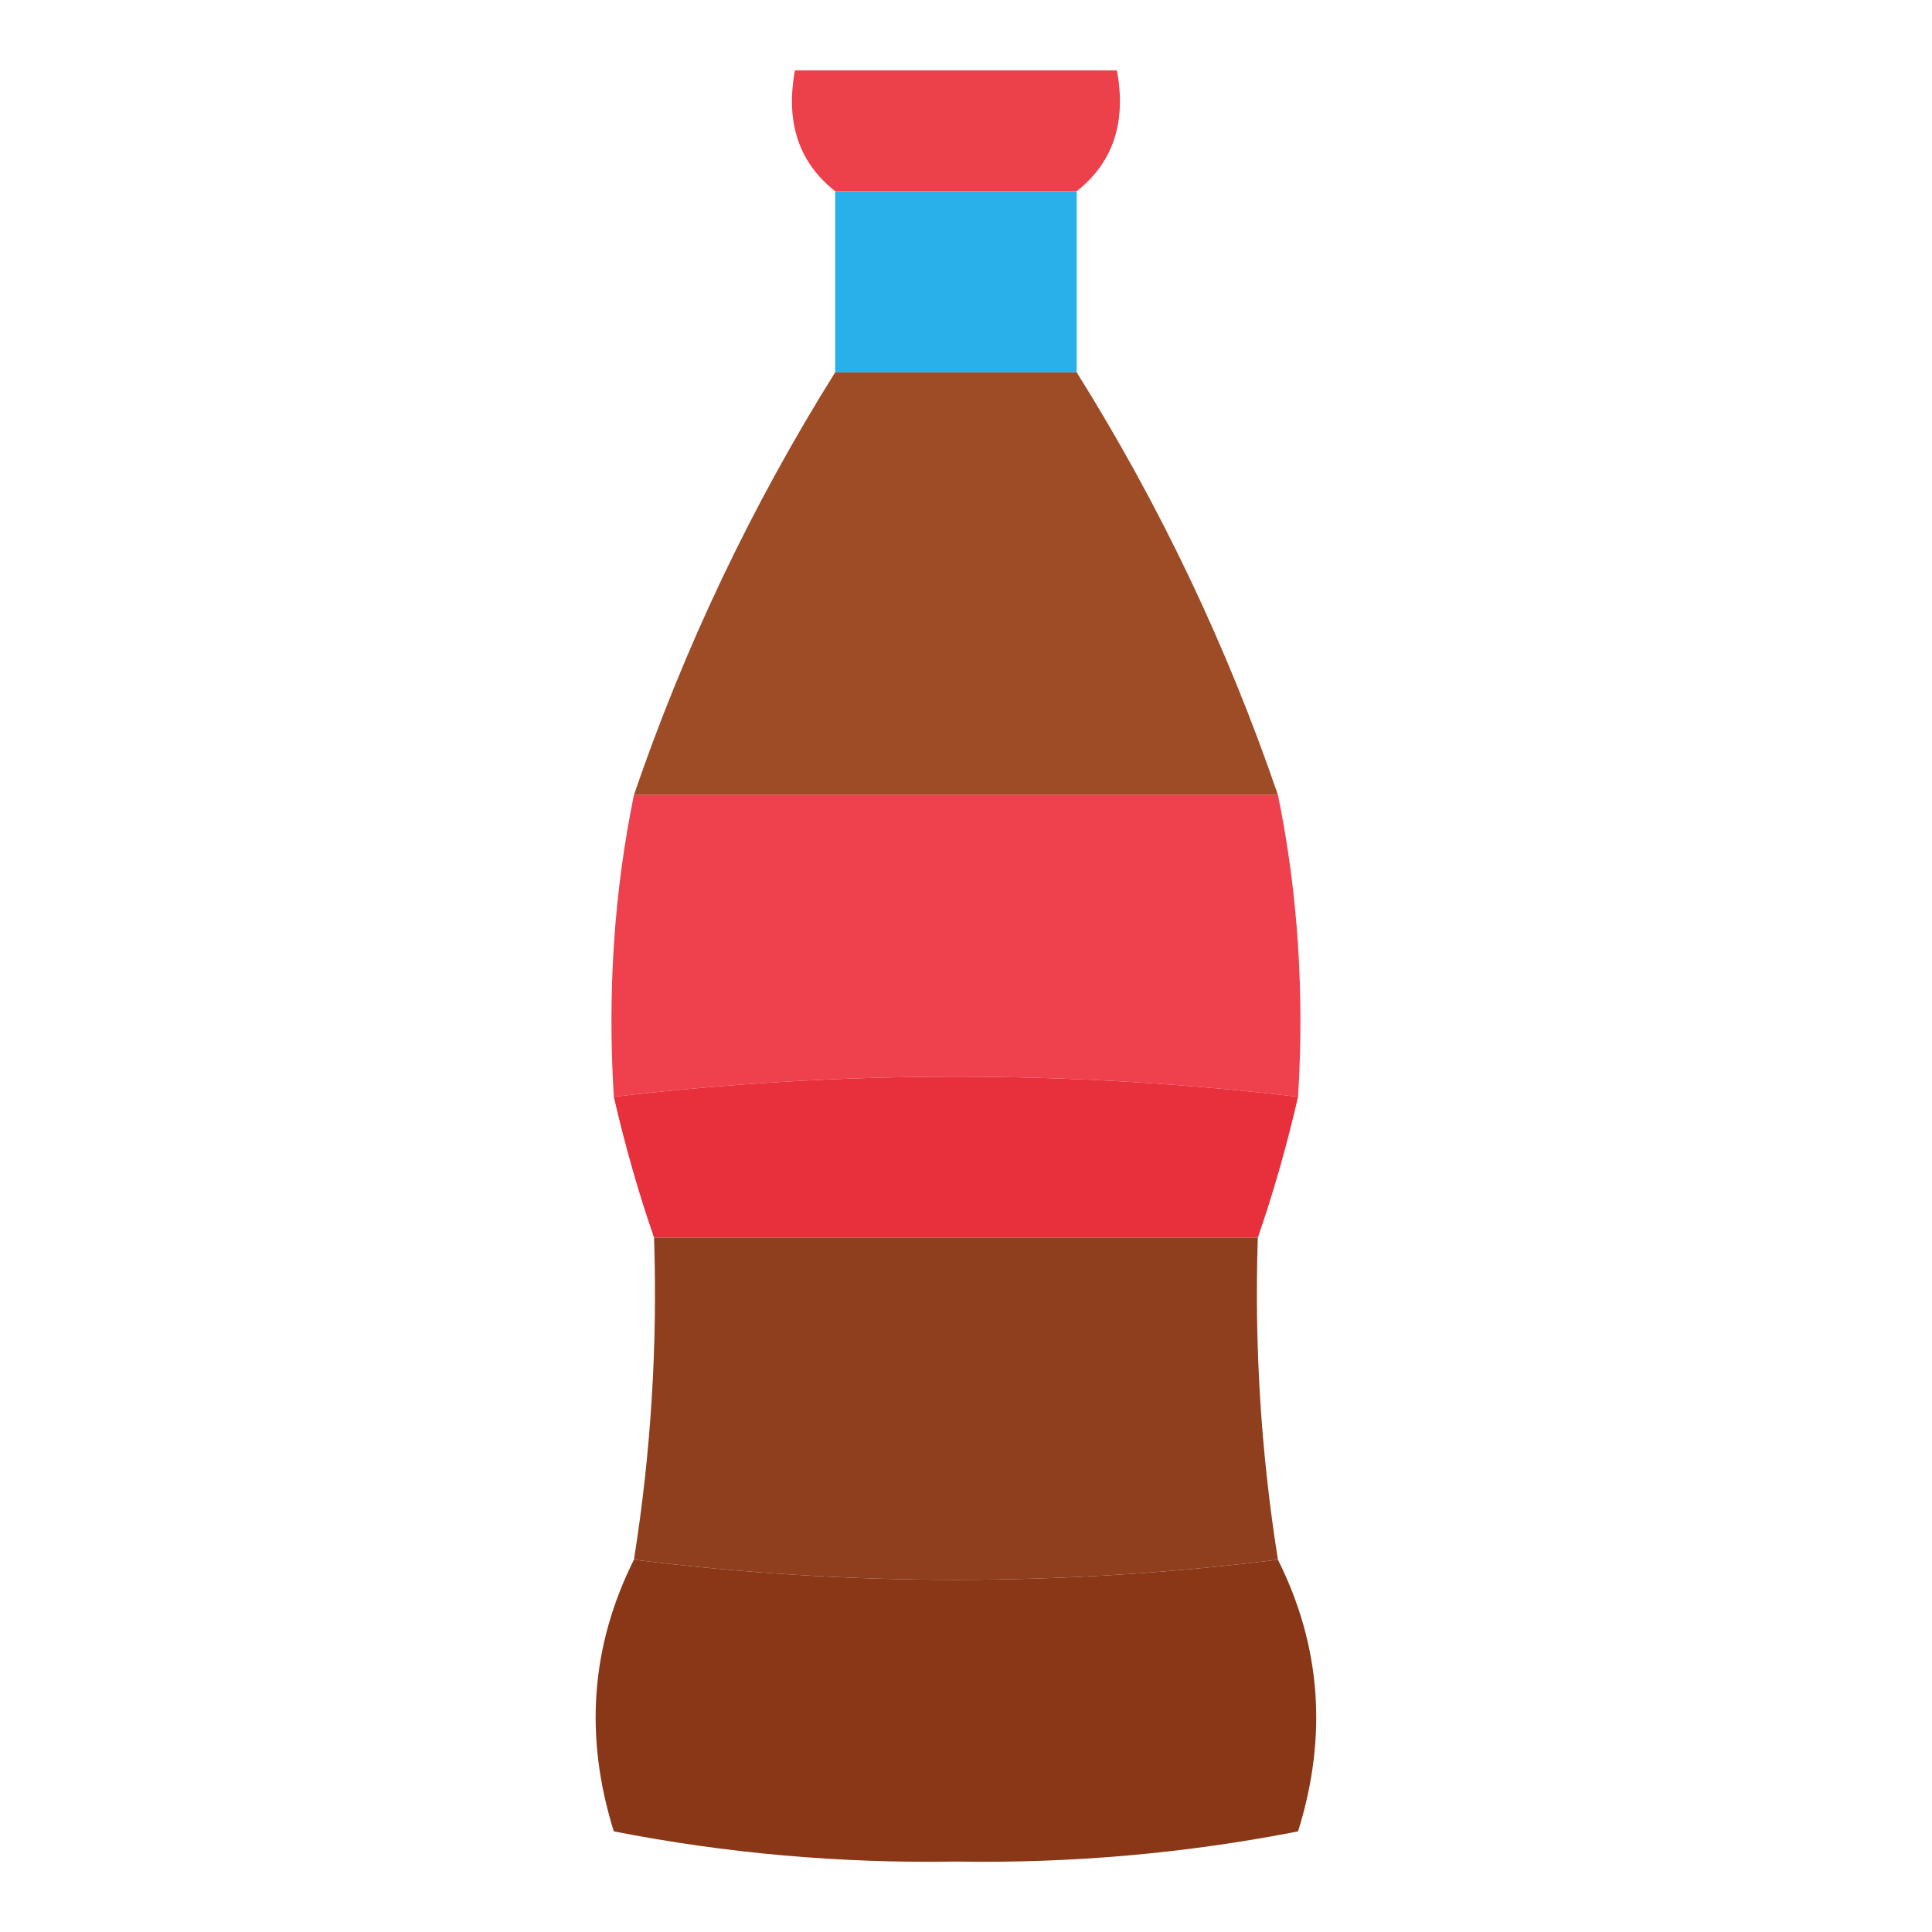 <?xml version="1.0" encoding="UTF-8"?>
<!DOCTYPE svg PUBLIC "-//W3C//DTD SVG 1.1//EN" "http://www.w3.org/Graphics/SVG/1.1/DTD/svg11.dtd">
<svg xmlns="http://www.w3.org/2000/svg" version="1.1" width="96px" height="96px" style="shape-rendering:geometricPrecision; text-rendering:geometricPrecision; image-rendering:optimizeQuality; fill-rule:evenodd; clip-rule:evenodd" xmlns:xlink="http://www.w3.org/1999/xlink">
<g><path style="opacity:0.966" fill="#ec3a46" d="M 53.5,9.5 C 49.5,9.5 45.5,9.5 41.5,9.5C 39.692,8.082 39.025,6.082 39.5,3.5C 44.833,3.5 50.167,3.5 55.5,3.5C 55.975,6.082 55.308,8.082 53.5,9.5 Z"/></g>
<g><path style="opacity:1" fill="#29afe9" d="M 41.5,9.5 C 45.5,9.5 49.5,9.5 53.5,9.5C 53.5,12.5 53.5,15.5 53.5,18.5C 49.5,18.5 45.5,18.5 41.5,18.5C 41.5,15.5 41.5,12.5 41.5,9.5 Z"/></g>
<g><path style="opacity:0.975" fill="#9c4821" d="M 41.5,18.5 C 45.5,18.5 49.5,18.5 53.5,18.5C 57.637,25.108 60.971,32.108 63.5,39.5C 52.833,39.5 42.167,39.5 31.5,39.5C 34.029,32.108 37.363,25.108 41.5,18.5 Z"/></g>
<g><path style="opacity:1" fill="#ee414d" d="M 31.5,39.5 C 42.167,39.5 52.833,39.5 63.5,39.5C 64.487,44.305 64.82,49.305 64.5,54.5C 53.167,53.167 41.833,53.167 30.5,54.5C 30.18,49.305 30.513,44.305 31.5,39.5 Z"/></g>
<g><path style="opacity:1" fill="#e82f3c" d="M 64.5,54.5 C 63.935,56.952 63.268,59.285 62.5,61.5C 52.5,61.5 42.5,61.5 32.5,61.5C 31.732,59.285 31.065,56.952 30.5,54.5C 41.833,53.167 53.167,53.167 64.5,54.5 Z"/></g>
<g><path style="opacity:0.966" fill="#8c3917" d="M 32.5,61.5 C 42.5,61.5 52.5,61.5 62.5,61.5C 62.324,66.88 62.658,72.213 63.5,77.5C 52.833,78.833 42.167,78.833 31.5,77.5C 32.342,72.213 32.676,66.88 32.5,61.5 Z"/></g>
<g><path style="opacity:0.983" fill="#873414" d="M 31.5,77.5 C 42.167,78.833 52.833,78.833 63.5,77.5C 65.643,81.783 65.976,86.283 64.5,91C 58.913,92.094 53.246,92.594 47.5,92.5C 41.754,92.594 36.087,92.094 30.5,91C 29.024,86.283 29.357,81.783 31.5,77.5 Z"/></g>
</svg>
